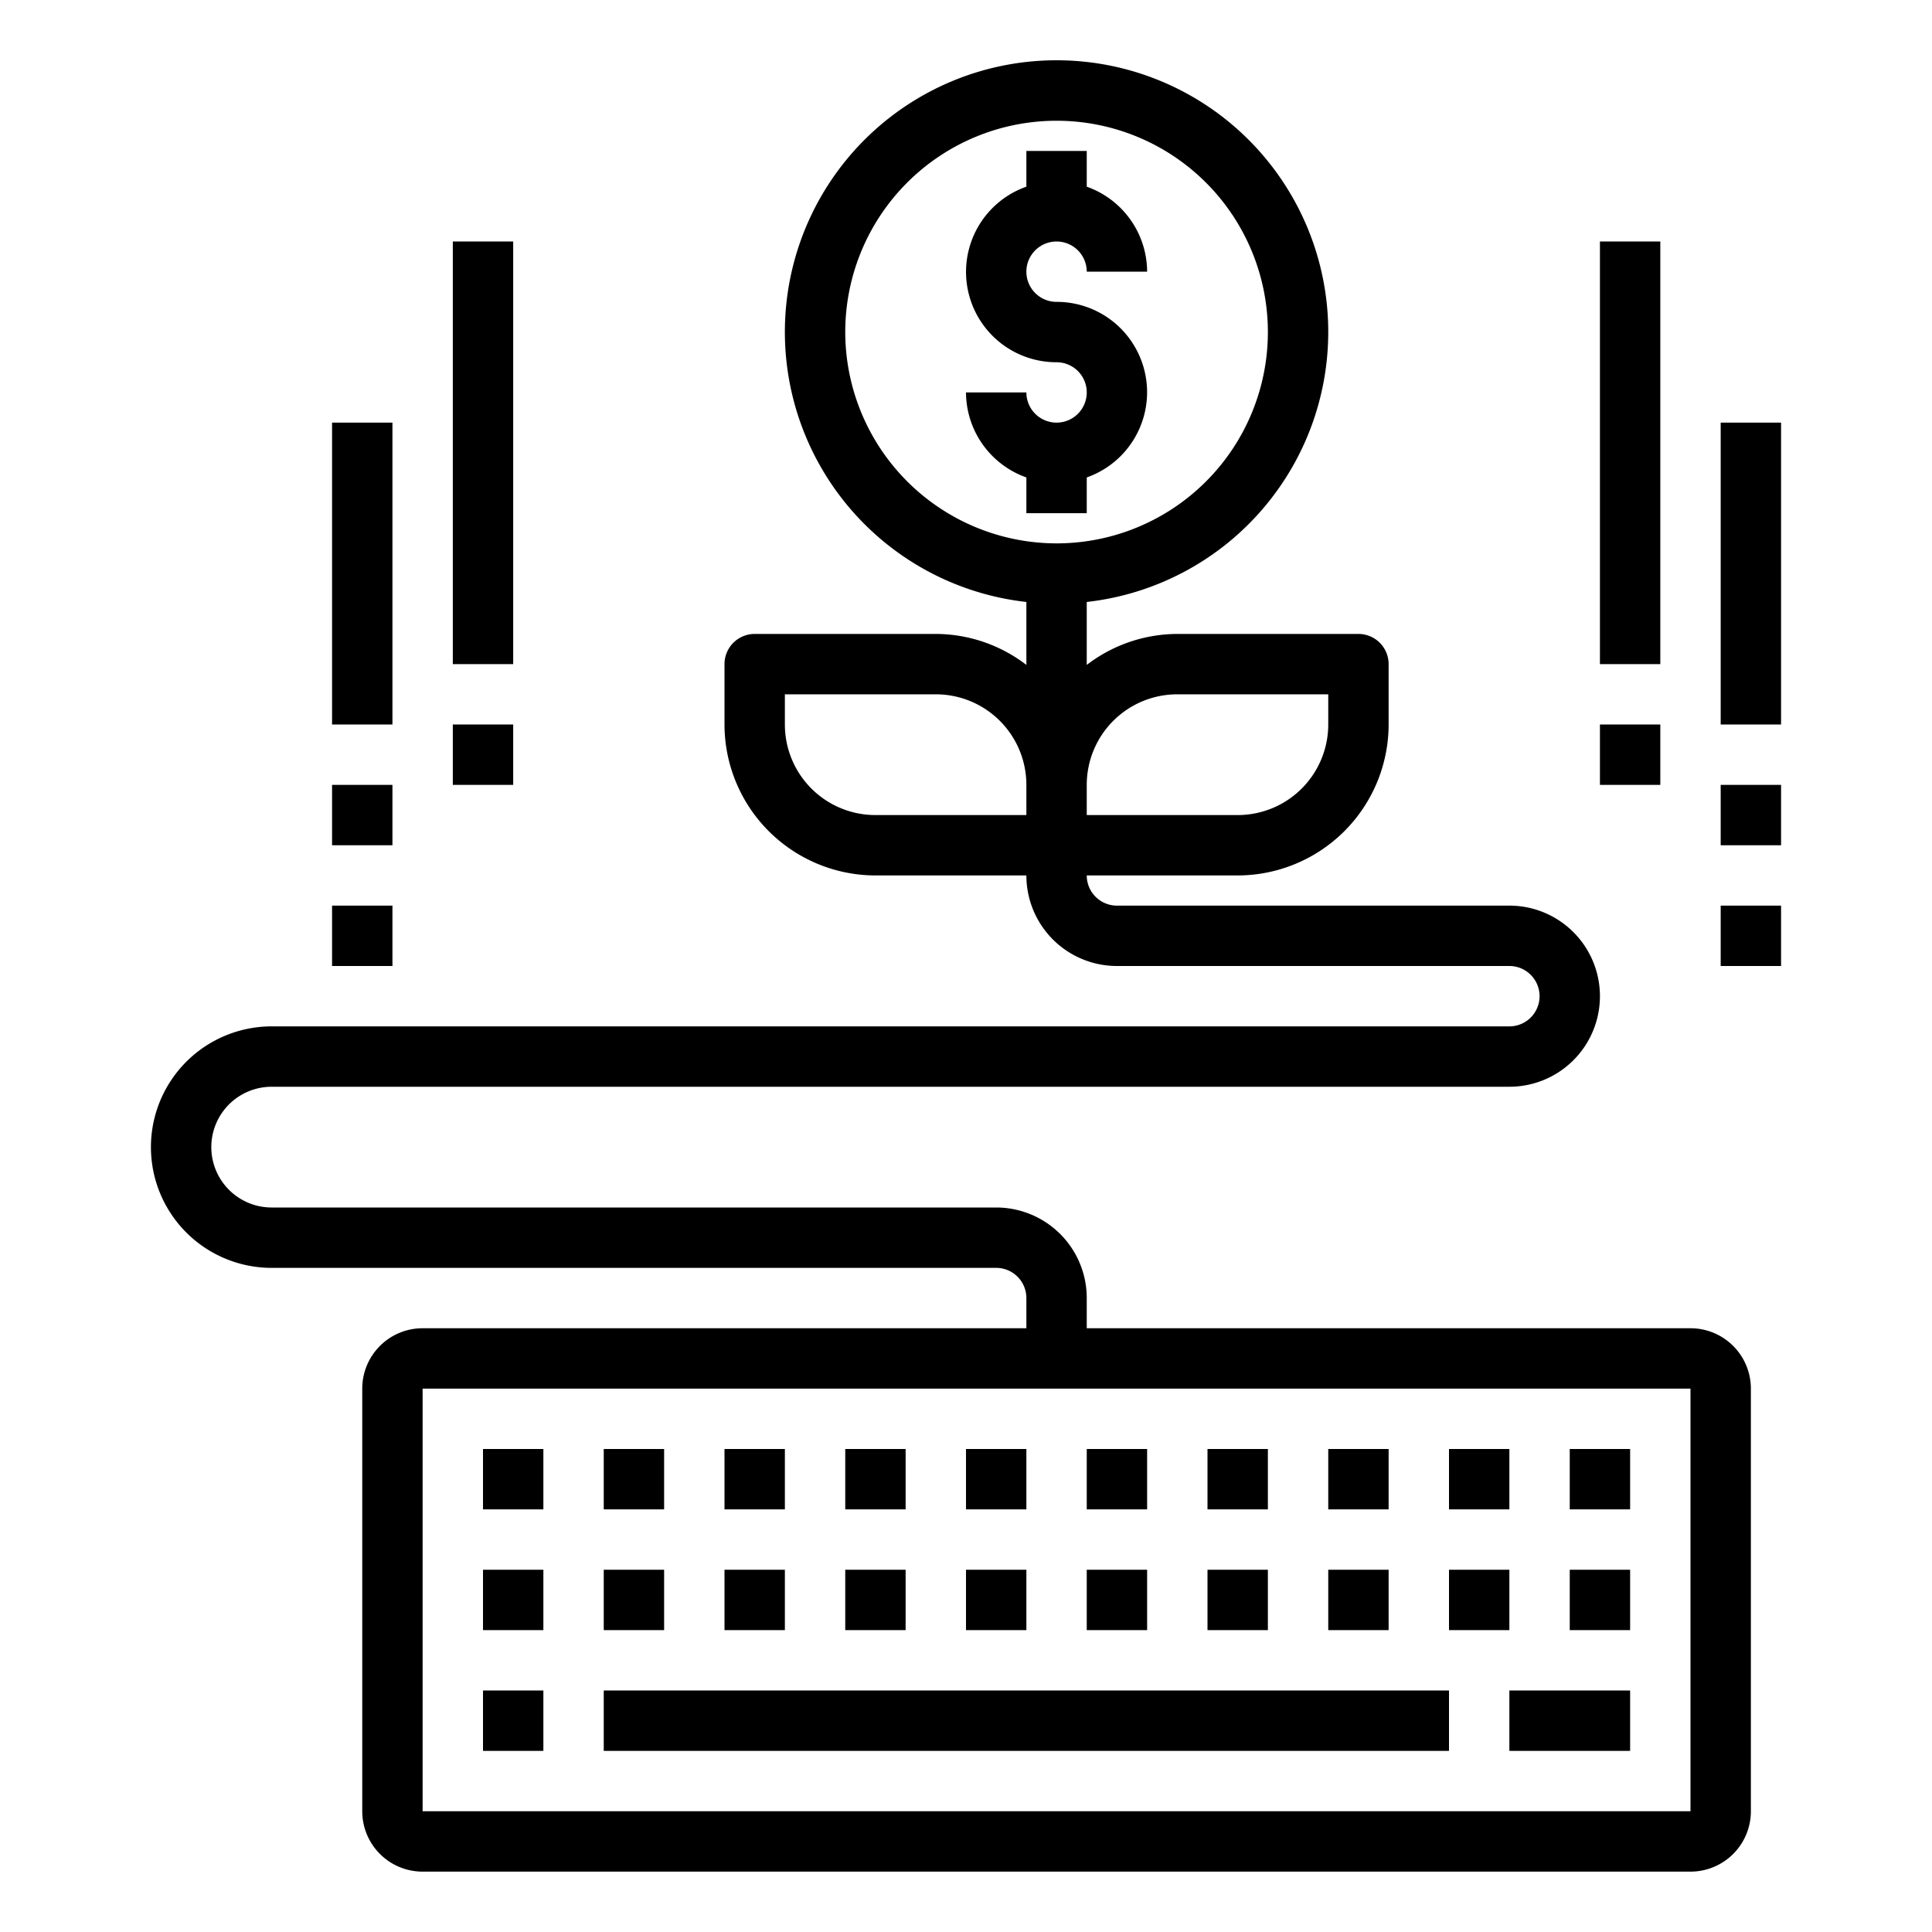 <svg xmlns="http://www.w3.org/2000/svg" viewBox="0 0 64 64" x="0px" y="0px"><g data-name="Money Growth Up"><path d="M56,44H36V43a3,3,0,0,0-3-3H9a2,2,0,0,1,0-4H50a3,3,0,0,0,0-6H37a1,1,0,0,1-1-1h5a5.006,5.006,0,0,0,5-5V22a1,1,0,0,0-1-1H39a4.948,4.948,0,0,0-3,1.026V19.941a9,9,0,1,0-2,0v2.085A4.948,4.948,0,0,0,31,21H25a1,1,0,0,0-1,1v2a5.006,5.006,0,0,0,5,5h5a3,3,0,0,0,3,3H50a1,1,0,0,1,0,2H9a4,4,0,0,0,0,8H33a1,1,0,0,1,1,1v1H14a2,2,0,0,0-2,2V60a2,2,0,0,0,2,2H56a2,2,0,0,0,2-2V46A2,2,0,0,0,56,44ZM39,23h5v1a3,3,0,0,1-3,3H36V26A3,3,0,0,1,39,23ZM28,11a7,7,0,1,1,7,7A7.008,7.008,0,0,1,28,11Zm1,16a3,3,0,0,1-3-3V23h5a3,3,0,0,1,3,3v1ZM56,60H14V46H56Z"></path><rect x="20" y="56" width="28" height="2"></rect><rect x="50" y="56" width="4" height="2"></rect><rect x="16" y="56" width="2" height="2"></rect><rect x="20" y="52" width="2" height="2"></rect><rect x="16" y="52" width="2" height="2"></rect><rect x="24" y="52" width="2" height="2"></rect><rect x="28" y="52" width="2" height="2"></rect><rect x="32" y="52" width="2" height="2"></rect><rect x="36" y="52" width="2" height="2"></rect><rect x="40" y="52" width="2" height="2"></rect><rect x="44" y="52" width="2" height="2"></rect><rect x="48" y="52" width="2" height="2"></rect><rect x="52" y="52" width="2" height="2"></rect><rect x="20" y="48" width="2" height="2"></rect><rect x="16" y="48" width="2" height="2"></rect><rect x="24" y="48" width="2" height="2"></rect><rect x="28" y="48" width="2" height="2"></rect><rect x="32" y="48" width="2" height="2"></rect><rect x="36" y="48" width="2" height="2"></rect><rect x="40" y="48" width="2" height="2"></rect><rect x="44" y="48" width="2" height="2"></rect><rect x="48" y="48" width="2" height="2"></rect><rect x="52" y="48" width="2" height="2"></rect><path d="M36,17V15.816A2.993,2.993,0,0,0,35,10a1,1,0,1,1,1-1h2a3,3,0,0,0-2-2.816V5H34V6.184A2.993,2.993,0,0,0,35,12a1,1,0,1,1-1,1H32a3,3,0,0,0,2,2.816V17Z"></path><rect x="53" y="8" width="2" height="14"></rect><rect x="53" y="24" width="2" height="2"></rect><rect x="57" y="14" width="2" height="10"></rect><rect x="57" y="26" width="2" height="2"></rect><rect x="57" y="30" width="2" height="2"></rect><rect x="15" y="8" width="2" height="14"></rect><rect x="15" y="24" width="2" height="2"></rect><rect x="11" y="14" width="2" height="10"></rect><rect x="11" y="26" width="2" height="2"></rect><rect x="11" y="30" width="2" height="2"></rect></g></svg>
